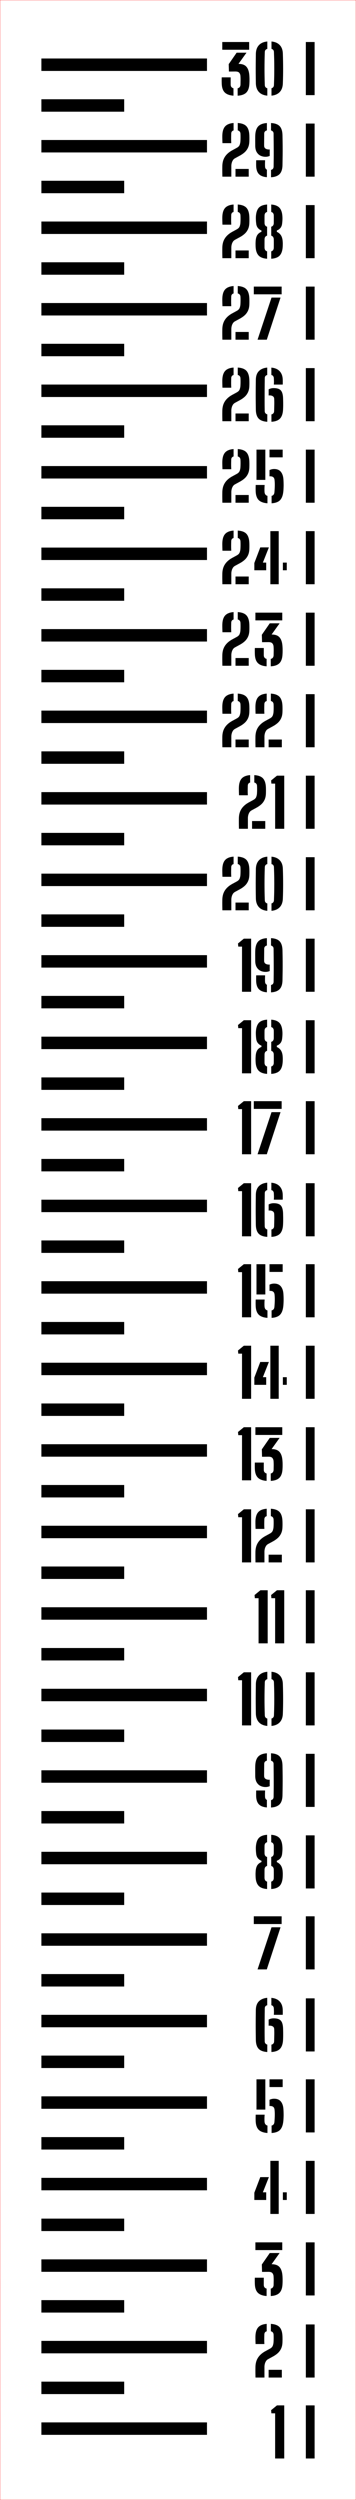 ﻿<?xml version="1.0" encoding="utf-8"?>
<svg xmlns="http://www.w3.org/2000/svg" xmlns:xlink="http://www.w3.org/1999/xlink" version="1.1" width="43mm" height="301.307mm" viewBox="0 0 43 301.307">
  <defs />
  <style>svg { background: #ffffff; }</style>
  <rect id="cutLine" fill="none" stroke="red" stroke-width="0.05" width="43" height="301.307" />
  <g id="scale" transform="translate(5, 5)">
    <rect id="mark_1" fill="Black" x="0" y="286.957" width="20" height="1.5" />
    <path fill="Black" d="M 0.484 0.957 L 0.484 6.4 L 1.584 6.4 L 1.584 0 L 0.705 0 L 0 0.576 L 0.033 0.957 L 0.484 0.957 Z M 4.193 6.4 L 4.193 0 L 5.252 0 L 5.252 6.4 L 4.193 6.4 Z" transform="translate(27.748, 284.907)" />
    <rect id="mark_1.5" fill="Black" x="0" y="282.045" width="10" height="1.5" />
    <rect id="mark_2" fill="Black" x="0" y="277.133" width="20" height="1.5" />
    <path fill="Black" d="M 0.006 6.203 Q 0.008 6.32, 0.012 6.469 L 1.092 6.469 L 1.092 5.176 Q 1.092 5.021, 1.133 4.842 Q 1.176 4.66, 1.273 4.5 Q 1.371 4.34, 1.543 4.248 L 2.146 3.92 Q 2.471 3.74, 2.717 3.514 Q 2.963 3.285, 3.107 2.973 Q 3.252 2.66, 3.268 2.232 Q 3.271 2.145, 3.273 2.053 Q 3.275 1.961, 3.275 1.867 Q 3.275 1.773, 3.273 1.674 Q 3.271 1.572, 3.268 1.477 Q 3.234 0.74, 2.916 0.395 Q 2.6 0.049, 1.867 0 L 1.867 0.889 Q 2.023 0.934, 2.105 1.035 Q 2.188 1.137, 2.195 1.293 Q 2.207 1.514, 2.205 1.764 Q 2.203 2.014, 2.188 2.232 Q 2.176 2.42, 2.098 2.635 Q 2.02 2.85, 1.738 3 L 1.207 3.289 Q 0.818 3.5, 0.555 3.773 Q 0.291 4.045, 0.152 4.391 Q 0.016 4.736, 0.004 5.176 Q 0 5.369, 0 5.512 L 0 5.766 Q 0 5.877, 0.002 5.98 Q 0.004 6.084, 0.006 6.203 Z M 0.008 2.084 Q 0.012 2.252, 0.02 2.43 L 1.084 2.43 Q 1.066 2.113, 1.068 1.846 Q 1.07 1.576, 1.08 1.266 Q 1.084 1.129, 1.15 1.033 Q 1.219 0.938, 1.363 0.893 L 1.363 0 Q 0.676 0.053, 0.354 0.398 Q 0.031 0.744, 0.004 1.477 Q 0 1.617, 0.002 1.768 Q 0.004 1.916, 0.008 2.084 Z M 1.596 5.537 L 1.596 6.469 L 3.191 6.469 L 3.191 5.537 L 1.596 5.537 Z M 6.092 6.469 L 6.092 0.068 L 7.15 0.068 L 7.15 6.469 L 6.092 6.469 Z" transform="translate(25.85, 275.083)" />
    <rect id="mark_2.5" fill="Black" x="0" y="272.22" width="10" height="1.5" />
    <rect id="mark_3" fill="Black" x="0" y="267.308" width="20" height="1.5" />
    <path fill="Black" d="M 0.076 0 L 0.076 0.932 L 3.32 0.932 L 3.32 0 L 0.076 0 Z M 2.275 5.129 Q 2.264 5.496, 1.928 5.58 L 1.932 6.469 Q 2.656 6.428, 2.99 6.078 Q 3.324 5.729, 3.352 4.984 Q 3.359 4.877, 3.361 4.773 Q 3.363 4.668, 3.363 4.564 Q 3.363 4.461, 3.361 4.354 Q 3.359 4.244, 3.352 4.137 Q 3.314 3.373, 3.012 3.006 Q 2.711 2.637, 2.062 2.637 L 2.031 2.637 L 3 1.285 L 1.811 1.285 L 0.852 2.668 L 0.879 3.561 L 1.627 3.553 Q 1.996 3.545, 2.127 3.709 Q 2.26 3.873, 2.271 4.107 Q 2.287 4.336, 2.285 4.58 Q 2.283 4.824, 2.275 5.129 Z M 0.002 4.732 Q 0.004 4.832, 0.008 4.984 Q 0.027 5.717, 0.361 6.064 Q 0.695 6.412, 1.428 6.469 L 1.428 5.576 Q 1.088 5.48, 1.088 5.125 L 1.088 4.26 L 0.008 4.26 Q 0.004 4.424, 0.002 4.529 Q 0 4.633, 0.002 4.732 Z M 6.168 6.4 L 6.168 0 L 7.227 0 L 7.227 6.4 L 6.168 6.4 Z" transform="translate(25.773, 265.258)" />
    <rect id="mark_3.5" fill="Black" x="0" y="262.396" width="10" height="1.5" />
    <rect id="mark_4" fill="Black" x="0" y="257.484" width="20" height="1.5" />
    <path fill="Black" d="M 1.936 0 L 1.936 6.4 L 2.943 6.4 L 2.943 0 L 1.936 0 Z M 0 3.84 L 0 4.717 L 1.432 4.717 L 1.432 3.793 L 1.031 3.793 L 1.756 1.961 L 0.717 1.961 L 0 3.84 Z M 3.447 3.793 L 3.447 4.717 L 3.916 4.717 L 3.916 3.793 L 3.447 3.793 Z M 6.221 6.4 L 6.221 0 L 7.279 0 L 7.279 6.4 L 6.221 6.4 Z" transform="translate(25.721, 255.434)" />
    <rect id="mark_4.5" fill="Black" x="0" y="252.572" width="10" height="1.5" />
    <rect id="mark_5" fill="Black" x="0" y="247.659" width="20" height="1.5" />
    <path fill="Black" d="M 0.107 0 L 0.107 3.648 L 1.176 3.648 L 1.176 0 L 0.107 0 Z M 1.68 0 L 1.68 0.932 L 3.268 0.932 L 3.268 0 L 1.68 0 Z M 1.68 2.469 L 1.68 3.225 Q 1.691 3.221, 1.707 3.217 Q 1.725 3.213, 1.74 3.213 Q 2.008 3.213, 2.137 3.326 Q 2.268 3.439, 2.291 3.672 Q 2.324 3.988, 2.318 4.336 Q 2.312 4.684, 2.275 5.121 Q 2.264 5.305, 2.18 5.42 Q 2.096 5.533, 1.932 5.576 L 1.932 6.469 Q 2.648 6.424, 2.967 6.076 Q 3.287 5.729, 3.355 4.98 Q 3.371 4.785, 3.379 4.561 Q 3.389 4.336, 3.383 4.102 Q 3.379 3.865, 3.363 3.625 Q 3.332 3.029, 3.057 2.684 Q 2.783 2.336, 2.236 2.336 Q 2.076 2.336, 1.936 2.373 Q 1.795 2.408, 1.68 2.469 Z M 0.004 4.566 Q 0 4.725, 0.008 4.984 Q 0.027 5.717, 0.359 6.064 Q 0.691 6.412, 1.432 6.469 L 1.432 5.576 Q 1.271 5.529, 1.184 5.416 Q 1.096 5.301, 1.08 5.121 Q 1.072 5.041, 1.07 4.881 Q 1.068 4.721, 1.074 4.549 Q 1.08 4.377, 1.092 4.26 L 0.012 4.26 Q 0.008 4.408, 0.004 4.566 Z M 6.068 6.4 L 6.068 0 L 7.127 0 L 7.127 6.4 L 6.068 6.4 Z" transform="translate(25.873, 245.609)" />
    <rect id="mark_5.5" fill="Black" x="0" y="242.747" width="10" height="1.5" />
    <rect id="mark_6" fill="Black" x="0" y="237.835" width="20" height="1.5" />
    <path fill="Black" d="M 0.006 4.217 Q 0.012 4.652, 0.016 5.049 Q 0.027 5.789, 0.348 6.137 Q 0.668 6.484, 1.4 6.533 L 1.4 5.641 Q 1.252 5.598, 1.17 5.494 Q 1.088 5.389, 1.088 5.225 Q 1.076 4.613, 1.076 3.982 Q 1.076 3.35, 1.08 2.682 Q 1.084 2.014, 1.096 1.281 Q 1.096 1.121, 1.172 1.025 Q 1.248 0.93, 1.393 0.893 L 1.393 0 Q 0.756 0.057, 0.391 0.418 Q 0.027 0.777, 0.016 1.473 Q 0.008 1.934, 0.004 2.398 Q 0 2.861, 0 3.322 Q 0 3.781, 0.006 4.217 Z M 2.205 1.803 Q 2.203 1.908, 2.191 2.049 L 3.264 2.049 Q 3.268 1.904, 3.27 1.803 Q 3.271 1.701, 3.27 1.611 Q 3.268 1.521, 3.264 1.42 Q 3.24 0.812, 2.895 0.439 Q 2.549 0.064, 1.893 0.004 L 1.893 0.893 Q 2.041 0.93, 2.111 1.031 Q 2.184 1.133, 2.191 1.281 Q 2.199 1.457, 2.203 1.578 Q 2.209 1.697, 2.205 1.803 Z M 1.564 2.625 L 1.564 3.369 Q 1.596 3.357, 1.625 3.355 Q 1.656 3.354, 1.684 3.354 Q 1.928 3.354, 2.08 3.461 Q 2.232 3.568, 2.236 3.793 Q 2.244 3.977, 2.246 4.143 Q 2.248 4.309, 2.244 4.477 Q 2.24 4.645, 2.236 4.83 Q 2.232 5.014, 2.225 5.244 Q 2.221 5.404, 2.139 5.506 Q 2.057 5.605, 1.9 5.648 L 1.9 6.533 Q 2.619 6.488, 2.943 6.137 Q 3.268 5.785, 3.305 5.049 Q 3.316 4.789, 3.318 4.605 Q 3.32 4.42, 3.318 4.23 Q 3.316 4.041, 3.309 3.766 Q 3.297 3.068, 3.051 2.771 Q 2.805 2.473, 2.168 2.473 Q 1.996 2.473, 1.842 2.514 Q 1.688 2.553, 1.564 2.625 Z M 6.057 6.465 L 6.057 0.064 L 7.115 0.064 L 7.115 6.465 L 6.057 6.465 Z" transform="translate(25.885, 235.785)" />
    <rect id="mark_6.5" fill="Black" x="0" y="232.923" width="10" height="1.5" />
    <rect id="mark_7" fill="Black" x="0" y="228.011" width="20" height="1.5" />
    <path fill="Black" d="M 0 0 L 0 0.932 L 3.361 0.932 L 3.361 0 L 0 0 Z M 2.141 1.324 L 0.453 6.4 L 1.568 6.4 L 3.229 1.324 L 2.141 1.324 Z M 6.285 6.4 L 6.285 0 L 7.344 0 L 7.344 6.4 L 6.285 6.4 Z" transform="translate(25.656, 225.961)" />
    <rect id="mark_7.5" fill="Black" x="0" y="223.099" width="10" height="1.5" />
    <rect id="mark_8" fill="Black" x="0" y="218.186" width="20" height="1.5" />
    <path fill="Black" d="M 0.002 4.822 Q 0.004 4.924, 0.008 5.053 Q 0.035 5.766, 0.352 6.125 Q 0.668 6.484, 1.396 6.537 L 1.396 5.645 Q 1.236 5.598, 1.162 5.482 Q 1.088 5.365, 1.084 5.189 L 1.084 4.703 Q 1.084 4.461, 1.088 4.213 Q 1.088 4.033, 1.162 3.918 Q 1.236 3.801, 1.396 3.752 L 1.396 2.676 Q 1.24 2.629, 1.164 2.516 Q 1.088 2.4, 1.088 2.221 Q 1.084 2.105, 1.084 1.998 L 1.084 1.574 Q 1.084 1.465, 1.088 1.346 Q 1.088 1.164, 1.164 1.053 Q 1.24 0.941, 1.396 0.893 L 1.396 0 Q 0.688 0.053, 0.383 0.404 Q 0.08 0.756, 0.039 1.484 Q 0.035 1.613, 0.039 1.77 Q 0.043 1.924, 0.057 2.084 Q 0.072 2.244, 0.092 2.385 Q 0.145 2.672, 0.314 2.861 Q 0.484 3.049, 0.715 3.129 L 0.715 3.285 Q 0.387 3.42, 0.223 3.664 Q 0.061 3.908, 0.02 4.328 Q 0.008 4.496, 0.004 4.609 Q 0 4.721, 0.002 4.822 Z M 1.896 5.645 L 1.896 6.537 Q 2.611 6.488, 2.928 6.139 Q 3.244 5.789, 3.283 5.053 Q 3.291 4.889, 3.291 4.719 Q 3.291 4.549, 3.268 4.316 Q 3.215 3.916, 3.043 3.674 Q 2.871 3.43, 2.572 3.293 L 2.572 3.129 Q 2.807 3.049, 2.977 2.861 Q 3.148 2.672, 3.199 2.381 Q 3.219 2.26, 3.232 2.1 Q 3.248 1.938, 3.252 1.773 Q 3.256 1.609, 3.248 1.484 Q 3.211 0.748, 2.896 0.4 Q 2.584 0.053, 1.896 0 L 1.896 0.893 Q 2.055 0.941, 2.129 1.055 Q 2.203 1.168, 2.203 1.346 Q 2.207 1.557, 2.205 1.779 Q 2.203 2, 2.203 2.217 Q 2.203 2.584, 1.896 2.676 L 1.896 3.752 Q 2.199 3.85, 2.203 4.213 Q 2.207 4.381, 2.207 4.541 L 2.207 4.861 Q 2.207 5.021, 2.203 5.193 Q 2.203 5.369, 2.129 5.484 Q 2.055 5.598, 1.896 5.645 Z M 6.076 6.469 L 6.076 0.068 L 7.135 0.068 L 7.135 6.469 L 6.076 6.469 Z" transform="translate(25.865, 216.136)" />
    <rect id="mark_8.5" fill="Black" x="0" y="213.274" width="10" height="1.5" />
    <rect id="mark_9" fill="Black" x="0" y="208.362" width="20" height="1.5" />
    <path fill="Black" d="M 0.002 2.293 Q 0.004 2.484, 0.004 2.717 Q 0.004 3.197, 0.178 3.498 Q 0.354 3.797, 0.637 3.934 Q 0.92 4.068, 1.248 4.068 Q 1.393 4.068, 1.521 4.039 Q 1.652 4.01, 1.752 3.961 L 1.752 3.182 Q 1.736 3.186, 1.715 3.188 Q 1.693 3.189, 1.668 3.189 Q 1.412 3.189, 1.25 3.082 Q 1.088 2.973, 1.08 2.762 Q 1.076 2.656, 1.078 2.438 Q 1.08 2.217, 1.082 1.969 Q 1.084 1.721, 1.086 1.529 Q 1.088 1.336, 1.088 1.289 Q 1.088 0.969, 1.412 0.889 L 1.412 0 Q 0.697 0.049, 0.369 0.396 Q 0.041 0.744, 0.008 1.48 Q 0.004 1.553, 0.002 1.672 Q 0 1.789, 0 1.945 Q 0 2.102, 0.002 2.293 Z M 1.912 5.648 L 1.912 6.537 Q 2.617 6.496, 2.951 6.148 Q 3.285 5.801, 3.297 5.057 Q 3.309 4.449, 3.314 3.912 Q 3.32 3.373, 3.316 2.793 Q 3.312 2.213, 3.297 1.48 Q 3.281 0.744, 2.963 0.393 Q 2.645 0.041, 1.912 0 L 1.912 0.889 Q 2.057 0.934, 2.139 1.029 Q 2.221 1.125, 2.221 1.273 Q 2.229 1.9, 2.232 2.404 Q 2.236 2.908, 2.238 3.359 Q 2.24 3.809, 2.236 4.262 Q 2.232 4.713, 2.225 5.236 Q 2.225 5.412, 2.141 5.516 Q 2.057 5.617, 1.912 5.648 Z M 0.113 4.883 L 0.113 5.057 Q 0.113 5.777, 0.42 6.125 Q 0.729 6.473, 1.412 6.529 L 1.412 5.621 Q 1.301 5.568, 1.248 5.477 Q 1.197 5.385, 1.189 5.244 Q 1.18 5.037, 1.184 4.859 Q 1.189 4.682, 1.193 4.484 L 0.121 4.484 Q 0.117 4.576, 0.115 4.682 Q 0.113 4.785, 0.113 4.883 Z M 6.117 6.465 L 6.117 0.064 L 7.176 0.064 L 7.176 6.465 L 6.117 6.465 Z" transform="translate(25.824, 206.312)" />
    <rect id="mark_9.5" fill="Black" x="0" y="203.45" width="10" height="1.5" />
    <rect id="mark_10" fill="Black" x="0" y="198.538" width="20" height="1.5" />
    <path fill="Black" d="M 0.484 1.021 L 0.484 6.465 L 1.584 6.465 L 1.584 0.064 L 0.705 0.064 L 0 0.641 L 0.033 1.021 L 0.484 1.021 Z M 2.141 3.803 Q 2.145 4.408, 2.156 5.053 Q 2.178 5.713, 2.531 6.092 Q 2.885 6.469, 3.541 6.529 L 3.541 5.641 Q 3.244 5.557, 3.236 5.244 Q 3.217 4.697, 3.209 4.215 Q 3.201 3.732, 3.201 3.271 Q 3.201 2.809, 3.209 2.32 Q 3.217 1.832, 3.236 1.277 Q 3.244 0.973, 3.541 0.889 L 3.541 0 Q 2.885 0.061, 2.531 0.438 Q 2.178 0.812, 2.156 1.473 Q 2.148 2.037, 2.143 2.617 Q 2.137 3.197, 2.141 3.803 Z M 4.045 5.637 L 4.045 6.529 Q 4.672 6.469, 5.031 6.1 Q 5.393 5.729, 5.416 5.053 Q 5.434 4.621, 5.441 4.186 Q 5.449 3.748, 5.449 3.305 Q 5.449 2.861, 5.441 2.404 Q 5.434 1.945, 5.416 1.473 Q 5.4 0.812, 5.045 0.438 Q 4.689 0.061, 4.045 0 L 4.045 0.889 Q 4.332 0.977, 4.34 1.27 Q 4.369 1.98, 4.377 2.627 Q 4.385 3.273, 4.377 3.92 Q 4.369 4.564, 4.34 5.266 Q 4.32 5.557, 4.045 5.637 Z M 8.193 6.465 L 8.193 0.064 L 9.252 0.064 L 9.252 6.465 L 8.193 6.465 Z" transform="translate(23.748, 196.488)" />
    <rect id="mark_10.5" fill="Black" x="0" y="193.625" width="10" height="1.5" />
    <rect id="mark_11" fill="Black" x="0" y="188.713" width="20" height="1.5" />
    <path fill="Black" d="M 0.484 0.957 L 0.484 6.4 L 1.584 6.4 L 1.584 0 L 0.705 0 L 0 0.576 L 0.033 0.957 L 0.484 0.957 Z M 2.484 0.957 L 2.484 6.4 L 3.584 6.4 L 3.584 0 L 2.705 0 L 2 0.576 L 2.033 0.957 L 2.484 0.957 Z M 6.193 6.4 L 6.193 0 L 7.252 0 L 7.252 6.4 L 6.193 6.4 Z" transform="translate(25.748, 186.663)" />
    <rect id="mark_11.5" fill="Black" x="0" y="183.801" width="10" height="1.5" />
    <rect id="mark_12" fill="Black" x="0" y="178.889" width="20" height="1.5" />
    <path fill="Black" d="M 0.484 1.025 L 0.484 6.469 L 1.584 6.469 L 1.584 0.068 L 0.705 0.068 L 0 0.645 L 0.033 1.025 L 0.484 1.025 Z M 2.107 6.203 Q 2.109 6.32, 2.113 6.469 L 3.193 6.469 L 3.193 5.176 Q 3.193 5.021, 3.234 4.842 Q 3.277 4.66, 3.375 4.5 Q 3.473 4.34, 3.645 4.248 L 4.248 3.92 Q 4.572 3.74, 4.818 3.514 Q 5.064 3.285, 5.209 2.973 Q 5.354 2.66, 5.369 2.232 Q 5.373 2.145, 5.375 2.053 Q 5.377 1.961, 5.377 1.867 Q 5.377 1.773, 5.375 1.674 Q 5.373 1.572, 5.369 1.477 Q 5.336 0.74, 5.018 0.395 Q 4.701 0.049, 3.969 0 L 3.969 0.889 Q 4.125 0.934, 4.207 1.035 Q 4.289 1.137, 4.297 1.293 Q 4.309 1.514, 4.307 1.764 Q 4.305 2.014, 4.289 2.232 Q 4.277 2.42, 4.199 2.635 Q 4.121 2.85, 3.84 3 L 3.309 3.289 Q 2.92 3.5, 2.656 3.773 Q 2.393 4.045, 2.254 4.391 Q 2.117 4.736, 2.105 5.176 Q 2.102 5.369, 2.102 5.512 L 2.102 5.766 Q 2.102 5.877, 2.104 5.98 Q 2.105 6.084, 2.107 6.203 Z M 2.109 2.084 Q 2.113 2.252, 2.121 2.43 L 3.186 2.43 Q 3.168 2.113, 3.17 1.846 Q 3.172 1.576, 3.182 1.266 Q 3.186 1.129, 3.252 1.033 Q 3.32 0.938, 3.465 0.893 L 3.465 0 Q 2.777 0.053, 2.455 0.398 Q 2.133 0.744, 2.105 1.477 Q 2.102 1.617, 2.104 1.768 Q 2.105 1.916, 2.109 2.084 Z M 3.697 5.537 L 3.697 6.469 L 5.293 6.469 L 5.293 5.537 L 3.697 5.537 Z M 8.193 6.469 L 8.193 0.068 L 9.252 0.068 L 9.252 6.469 L 8.193 6.469 Z" transform="translate(23.748, 176.839)" />
    <rect id="mark_12.5" fill="Black" x="0" y="173.977" width="10" height="1.5" />
    <rect id="mark_13" fill="Black" x="0" y="169.064" width="20" height="1.5" />
    <path fill="Black" d="M 0.484 0.957 L 0.484 6.4 L 1.584 6.4 L 1.584 0 L 0.705 0 L 0 0.576 L 0.033 0.957 L 0.484 0.957 Z M 2.102 0 L 2.102 0.932 L 5.346 0.932 L 5.346 0 L 2.102 0 Z M 4.301 5.129 Q 4.289 5.496, 3.953 5.58 L 3.957 6.469 Q 4.682 6.428, 5.016 6.078 Q 5.35 5.729, 5.377 4.984 Q 5.385 4.877, 5.387 4.773 Q 5.389 4.668, 5.389 4.564 Q 5.389 4.461, 5.387 4.354 Q 5.385 4.244, 5.377 4.137 Q 5.34 3.373, 5.037 3.006 Q 4.736 2.637, 4.088 2.637 L 4.057 2.637 L 5.025 1.285 L 3.836 1.285 L 2.877 2.668 L 2.904 3.561 L 3.652 3.553 Q 4.021 3.545, 4.152 3.709 Q 4.285 3.873, 4.297 4.107 Q 4.312 4.336, 4.311 4.58 Q 4.309 4.824, 4.301 5.129 Z M 2.027 4.732 Q 2.029 4.832, 2.033 4.984 Q 2.053 5.717, 2.387 6.064 Q 2.721 6.412, 3.453 6.469 L 3.453 5.576 Q 3.113 5.48, 3.113 5.125 L 3.113 4.26 L 2.033 4.26 Q 2.029 4.424, 2.027 4.529 Q 2.025 4.633, 2.027 4.732 Z M 8.193 6.4 L 8.193 0 L 9.252 0 L 9.252 6.4 L 8.193 6.4 Z" transform="translate(23.748, 167.014)" />
    <rect id="mark_13.5" fill="Black" x="0" y="164.152" width="10" height="1.5" />
    <rect id="mark_14" fill="Black" x="0" y="159.24" width="20" height="1.5" />
    <path fill="Black" d="M 0.484 0.957 L 0.484 6.4 L 1.584 6.4 L 1.584 0 L 0.705 0 L 0 0.576 L 0.033 0.957 L 0.484 0.957 Z M 3.908 0 L 3.908 6.4 L 4.916 6.4 L 4.916 0 L 3.908 0 Z M 1.973 3.84 L 1.973 4.717 L 3.404 4.717 L 3.404 3.793 L 3.004 3.793 L 3.729 1.961 L 2.689 1.961 L 1.973 3.84 Z M 5.42 3.793 L 5.42 4.717 L 5.889 4.717 L 5.889 3.793 L 5.42 3.793 Z M 8.193 6.4 L 8.193 0 L 9.252 0 L 9.252 6.4 L 8.193 6.4 Z" transform="translate(23.748, 157.19)" />
    <rect id="mark_14.5" fill="Black" x="0" y="154.328" width="10" height="1.5" />
    <rect id="mark_15" fill="Black" x="0" y="149.416" width="20" height="1.5" />
    <path fill="Black" d="M 0.484 0.957 L 0.484 6.4 L 1.584 6.4 L 1.584 0 L 0.705 0 L 0 0.576 L 0.033 0.957 L 0.484 0.957 Z M 2.232 0 L 2.232 3.648 L 3.301 3.648 L 3.301 0 L 2.232 0 Z M 3.805 0 L 3.805 0.932 L 5.393 0.932 L 5.393 0 L 3.805 0 Z M 3.805 2.469 L 3.805 3.225 Q 3.816 3.221, 3.832 3.217 Q 3.85 3.213, 3.865 3.213 Q 4.133 3.213, 4.262 3.326 Q 4.393 3.439, 4.416 3.672 Q 4.449 3.988, 4.443 4.336 Q 4.438 4.684, 4.4 5.121 Q 4.389 5.305, 4.305 5.42 Q 4.221 5.533, 4.057 5.576 L 4.057 6.469 Q 4.773 6.424, 5.092 6.076 Q 5.412 5.729, 5.48 4.98 Q 5.496 4.785, 5.504 4.561 Q 5.514 4.336, 5.508 4.102 Q 5.504 3.865, 5.488 3.625 Q 5.457 3.029, 5.182 2.684 Q 4.908 2.336, 4.361 2.336 Q 4.201 2.336, 4.061 2.373 Q 3.92 2.408, 3.805 2.469 Z M 2.129 4.566 Q 2.125 4.725, 2.133 4.984 Q 2.152 5.717, 2.484 6.064 Q 2.816 6.412, 3.557 6.469 L 3.557 5.576 Q 3.396 5.529, 3.309 5.416 Q 3.221 5.301, 3.205 5.121 Q 3.197 5.041, 3.195 4.881 Q 3.193 4.721, 3.199 4.549 Q 3.205 4.377, 3.217 4.26 L 2.137 4.26 Q 2.133 4.408, 2.129 4.566 Z M 8.193 6.4 L 8.193 0 L 9.252 0 L 9.252 6.4 L 8.193 6.4 Z" transform="translate(23.748, 147.366)" />
    <rect id="mark_15.5" fill="Black" x="0" y="144.504" width="10" height="1.5" />
    <rect id="mark_16" fill="Black" x="0" y="139.591" width="20" height="1.5" />
    <path fill="Black" d="M 0.484 1.021 L 0.484 6.465 L 1.584 6.465 L 1.584 0.064 L 0.705 0.064 L 0 0.641 L 0.033 1.021 L 0.484 1.021 Z M 2.143 4.217 Q 2.148 4.652, 2.152 5.049 Q 2.164 5.789, 2.484 6.137 Q 2.805 6.484, 3.537 6.533 L 3.537 5.641 Q 3.389 5.598, 3.307 5.494 Q 3.225 5.389, 3.225 5.225 Q 3.213 4.613, 3.213 3.982 Q 3.213 3.35, 3.217 2.682 Q 3.221 2.014, 3.232 1.281 Q 3.232 1.121, 3.309 1.025 Q 3.385 0.93, 3.529 0.893 L 3.529 0 Q 2.893 0.057, 2.527 0.418 Q 2.164 0.777, 2.152 1.473 Q 2.145 1.934, 2.141 2.398 Q 2.137 2.861, 2.137 3.322 Q 2.137 3.781, 2.143 4.217 Z M 4.342 1.803 Q 4.34 1.908, 4.328 2.049 L 5.4 2.049 Q 5.404 1.904, 5.406 1.803 Q 5.408 1.701, 5.406 1.611 Q 5.404 1.521, 5.4 1.42 Q 5.377 0.812, 5.031 0.439 Q 4.686 0.064, 4.029 0.004 L 4.029 0.893 Q 4.178 0.93, 4.248 1.031 Q 4.32 1.133, 4.328 1.281 Q 4.336 1.457, 4.34 1.578 Q 4.346 1.697, 4.342 1.803 Z M 3.701 2.625 L 3.701 3.369 Q 3.732 3.357, 3.762 3.355 Q 3.793 3.354, 3.82 3.354 Q 4.064 3.354, 4.217 3.461 Q 4.369 3.568, 4.373 3.793 Q 4.381 3.977, 4.383 4.143 Q 4.385 4.309, 4.381 4.477 Q 4.377 4.645, 4.373 4.83 Q 4.369 5.014, 4.361 5.244 Q 4.357 5.404, 4.275 5.506 Q 4.193 5.605, 4.037 5.648 L 4.037 6.533 Q 4.756 6.488, 5.08 6.137 Q 5.404 5.785, 5.441 5.049 Q 5.453 4.789, 5.455 4.605 Q 5.457 4.42, 5.455 4.23 Q 5.453 4.041, 5.445 3.766 Q 5.434 3.068, 5.188 2.771 Q 4.941 2.473, 4.305 2.473 Q 4.133 2.473, 3.979 2.514 Q 3.824 2.553, 3.701 2.625 Z M 8.193 6.465 L 8.193 0.064 L 9.252 0.064 L 9.252 6.465 L 8.193 6.465 Z" transform="translate(23.748, 137.541)" />
    <rect id="mark_16.5" fill="Black" x="0" y="134.679" width="10" height="1.5" />
    <rect id="mark_17" fill="Black" x="0" y="129.767" width="20" height="1.5" />
    <path fill="Black" d="M 0.484 0.957 L 0.484 6.4 L 1.584 6.4 L 1.584 0 L 0.705 0 L 0 0.576 L 0.033 0.957 L 0.484 0.957 Z M 1.908 0 L 1.908 0.932 L 5.27 0.932 L 5.27 0 L 1.908 0 Z M 4.049 1.324 L 2.361 6.4 L 3.477 6.4 L 5.137 1.324 L 4.049 1.324 Z M 8.193 6.4 L 8.193 0 L 9.252 0 L 9.252 6.4 L 8.193 6.4 Z" transform="translate(23.748, 127.717)" />
    <rect id="mark_17.5" fill="Black" x="0" y="124.855" width="10" height="1.5" />
    <rect id="mark_18" fill="Black" x="0" y="119.943" width="20" height="1.5" />
    <path fill="Black" d="M 0.484 1.025 L 0.484 6.469 L 1.584 6.469 L 1.584 0.068 L 0.705 0.068 L 0 0.645 L 0.033 1.025 L 0.484 1.025 Z M 2.119 4.822 Q 2.121 4.924, 2.125 5.053 Q 2.152 5.766, 2.469 6.125 Q 2.785 6.484, 3.514 6.537 L 3.514 5.645 Q 3.354 5.598, 3.279 5.482 Q 3.205 5.365, 3.201 5.189 L 3.201 4.703 Q 3.201 4.461, 3.205 4.213 Q 3.205 4.033, 3.279 3.918 Q 3.354 3.801, 3.514 3.752 L 3.514 2.676 Q 3.357 2.629, 3.281 2.516 Q 3.205 2.4, 3.205 2.221 Q 3.201 2.105, 3.201 1.998 L 3.201 1.574 Q 3.201 1.465, 3.205 1.346 Q 3.205 1.164, 3.281 1.053 Q 3.357 0.941, 3.514 0.893 L 3.514 0 Q 2.805 0.053, 2.5 0.404 Q 2.197 0.756, 2.156 1.484 Q 2.152 1.613, 2.156 1.77 Q 2.16 1.924, 2.174 2.084 Q 2.189 2.244, 2.209 2.385 Q 2.262 2.672, 2.432 2.861 Q 2.602 3.049, 2.832 3.129 L 2.832 3.285 Q 2.504 3.42, 2.34 3.664 Q 2.178 3.908, 2.137 4.328 Q 2.125 4.496, 2.121 4.609 Q 2.117 4.721, 2.119 4.822 Z M 4.014 5.645 L 4.014 6.537 Q 4.729 6.488, 5.045 6.139 Q 5.361 5.789, 5.4 5.053 Q 5.408 4.889, 5.408 4.719 Q 5.408 4.549, 5.385 4.316 Q 5.332 3.916, 5.16 3.674 Q 4.988 3.43, 4.689 3.293 L 4.689 3.129 Q 4.924 3.049, 5.094 2.861 Q 5.266 2.672, 5.316 2.381 Q 5.336 2.26, 5.35 2.1 Q 5.365 1.938, 5.369 1.773 Q 5.373 1.609, 5.365 1.484 Q 5.328 0.748, 5.014 0.4 Q 4.701 0.053, 4.014 0 L 4.014 0.893 Q 4.172 0.941, 4.246 1.055 Q 4.32 1.168, 4.32 1.346 Q 4.324 1.557, 4.322 1.779 Q 4.32 2, 4.32 2.217 Q 4.32 2.584, 4.014 2.676 L 4.014 3.752 Q 4.316 3.85, 4.32 4.213 Q 4.324 4.381, 4.324 4.541 L 4.324 4.861 Q 4.324 5.021, 4.32 5.193 Q 4.32 5.369, 4.246 5.484 Q 4.172 5.598, 4.014 5.645 Z M 8.193 6.469 L 8.193 0.068 L 9.252 0.068 L 9.252 6.469 L 8.193 6.469 Z" transform="translate(23.748, 117.893)" />
    <rect id="mark_18.5" fill="Black" x="0" y="115.03" width="10" height="1.5" />
    <rect id="mark_19" fill="Black" x="0" y="110.118" width="20" height="1.5" />
    <path fill="Black" d="M 0.484 1.021 L 0.484 6.465 L 1.584 6.465 L 1.584 0.064 L 0.705 0.064 L 0 0.641 L 0.033 1.021 L 0.484 1.021 Z M 2.078 2.293 Q 2.08 2.484, 2.08 2.717 Q 2.08 3.197, 2.254 3.498 Q 2.43 3.797, 2.713 3.934 Q 2.996 4.068, 3.324 4.068 Q 3.469 4.068, 3.598 4.039 Q 3.729 4.01, 3.828 3.961 L 3.828 3.182 Q 3.812 3.186, 3.791 3.188 Q 3.77 3.189, 3.744 3.189 Q 3.488 3.189, 3.326 3.082 Q 3.164 2.973, 3.156 2.762 Q 3.152 2.656, 3.154 2.438 Q 3.156 2.217, 3.158 1.969 Q 3.16 1.721, 3.162 1.529 Q 3.164 1.336, 3.164 1.289 Q 3.164 0.969, 3.488 0.889 L 3.488 0 Q 2.773 0.049, 2.445 0.396 Q 2.117 0.744, 2.084 1.48 Q 2.08 1.553, 2.078 1.672 Q 2.076 1.789, 2.076 1.945 Q 2.076 2.102, 2.078 2.293 Z M 3.988 5.648 L 3.988 6.537 Q 4.693 6.496, 5.027 6.148 Q 5.361 5.801, 5.373 5.057 Q 5.385 4.449, 5.391 3.912 Q 5.396 3.373, 5.393 2.793 Q 5.389 2.213, 5.373 1.48 Q 5.357 0.744, 5.039 0.393 Q 4.721 0.041, 3.988 0 L 3.988 0.889 Q 4.133 0.934, 4.215 1.029 Q 4.297 1.125, 4.297 1.273 Q 4.305 1.9, 4.309 2.404 Q 4.312 2.908, 4.314 3.359 Q 4.316 3.809, 4.312 4.262 Q 4.309 4.713, 4.301 5.236 Q 4.301 5.412, 4.217 5.516 Q 4.133 5.617, 3.988 5.648 Z M 2.189 4.883 L 2.189 5.057 Q 2.189 5.777, 2.496 6.125 Q 2.805 6.473, 3.488 6.529 L 3.488 5.621 Q 3.377 5.568, 3.324 5.477 Q 3.273 5.385, 3.266 5.244 Q 3.256 5.037, 3.26 4.859 Q 3.266 4.682, 3.27 4.484 L 2.197 4.484 Q 2.193 4.576, 2.191 4.682 Q 2.189 4.785, 2.189 4.883 Z M 8.193 6.465 L 8.193 0.064 L 9.252 0.064 L 9.252 6.465 L 8.193 6.465 Z" transform="translate(23.748, 108.068)" />
    <rect id="mark_19.5" fill="Black" x="0" y="105.206" width="10" height="1.5" />
    <rect id="mark_20" fill="Black" x="0" y="100.294" width="20" height="1.5" />
    <path fill="Black" d="M 0.006 6.203 Q 0.008 6.32, 0.012 6.469 L 1.092 6.469 L 1.092 5.176 Q 1.092 5.021, 1.133 4.842 Q 1.176 4.66, 1.273 4.5 Q 1.371 4.34, 1.543 4.248 L 2.146 3.92 Q 2.471 3.74, 2.717 3.514 Q 2.963 3.285, 3.107 2.973 Q 3.252 2.66, 3.268 2.232 Q 3.271 2.145, 3.273 2.053 Q 3.275 1.961, 3.275 1.867 Q 3.275 1.773, 3.273 1.674 Q 3.271 1.572, 3.268 1.477 Q 3.234 0.74, 2.916 0.395 Q 2.6 0.049, 1.867 0 L 1.867 0.889 Q 2.023 0.934, 2.105 1.035 Q 2.188 1.137, 2.195 1.293 Q 2.207 1.514, 2.205 1.764 Q 2.203 2.014, 2.188 2.232 Q 2.176 2.42, 2.098 2.635 Q 2.02 2.85, 1.738 3 L 1.207 3.289 Q 0.818 3.5, 0.555 3.773 Q 0.291 4.045, 0.152 4.391 Q 0.016 4.736, 0.004 5.176 Q 0 5.369, 0 5.512 L 0 5.766 Q 0 5.877, 0.002 5.98 Q 0.004 6.084, 0.006 6.203 Z M 0.008 2.084 Q 0.012 2.252, 0.02 2.43 L 1.084 2.43 Q 1.066 2.113, 1.068 1.846 Q 1.07 1.576, 1.08 1.266 Q 1.084 1.129, 1.15 1.033 Q 1.219 0.938, 1.363 0.893 L 1.363 0 Q 0.676 0.053, 0.354 0.398 Q 0.031 0.744, 0.004 1.477 Q 0 1.617, 0.002 1.768 Q 0.004 1.916, 0.008 2.084 Z M 1.596 5.537 L 1.596 6.469 L 3.191 6.469 L 3.191 5.537 L 1.596 5.537 Z M 4.039 3.807 Q 4.043 4.412, 4.055 5.057 Q 4.076 5.717, 4.43 6.096 Q 4.783 6.473, 5.439 6.533 L 5.439 5.645 Q 5.143 5.561, 5.135 5.248 Q 5.115 4.701, 5.107 4.219 Q 5.1 3.736, 5.1 3.275 Q 5.1 2.812, 5.107 2.324 Q 5.115 1.836, 5.135 1.281 Q 5.143 0.977, 5.439 0.893 L 5.439 0.004 Q 4.783 0.064, 4.43 0.441 Q 4.076 0.816, 4.055 1.477 Q 4.047 2.041, 4.041 2.621 Q 4.035 3.201, 4.039 3.807 Z M 5.943 5.641 L 5.943 6.533 Q 6.57 6.473, 6.93 6.104 Q 7.291 5.732, 7.314 5.057 Q 7.332 4.625, 7.34 4.189 Q 7.348 3.752, 7.348 3.309 Q 7.348 2.865, 7.34 2.408 Q 7.332 1.949, 7.314 1.477 Q 7.299 0.816, 6.943 0.441 Q 6.588 0.064, 5.943 0.004 L 5.943 0.893 Q 6.23 0.98, 6.238 1.273 Q 6.268 1.984, 6.275 2.631 Q 6.283 3.277, 6.275 3.924 Q 6.268 4.568, 6.238 5.27 Q 6.219 5.561, 5.943 5.641 Z M 10.092 6.469 L 10.092 0.068 L 11.15 0.068 L 11.15 6.469 L 10.092 6.469 Z" transform="translate(21.85, 98.244)" />
    <rect id="mark_20.5" fill="Black" x="0" y="95.382" width="10" height="1.5" />
    <rect id="mark_21" fill="Black" x="0" y="90.469" width="20" height="1.5" />
    <path fill="Black" d="M 0.006 6.203 Q 0.008 6.32, 0.012 6.469 L 1.092 6.469 L 1.092 5.176 Q 1.092 5.021, 1.133 4.842 Q 1.176 4.66, 1.273 4.5 Q 1.371 4.34, 1.543 4.248 L 2.146 3.92 Q 2.471 3.74, 2.717 3.514 Q 2.963 3.285, 3.107 2.973 Q 3.252 2.66, 3.268 2.232 Q 3.271 2.145, 3.273 2.053 Q 3.275 1.961, 3.275 1.867 Q 3.275 1.773, 3.273 1.674 Q 3.271 1.572, 3.268 1.477 Q 3.234 0.74, 2.916 0.395 Q 2.6 0.049, 1.867 0 L 1.867 0.889 Q 2.023 0.934, 2.105 1.035 Q 2.188 1.137, 2.195 1.293 Q 2.207 1.514, 2.205 1.764 Q 2.203 2.014, 2.188 2.232 Q 2.176 2.42, 2.098 2.635 Q 2.02 2.85, 1.738 3 L 1.207 3.289 Q 0.818 3.5, 0.555 3.773 Q 0.291 4.045, 0.152 4.391 Q 0.016 4.736, 0.004 5.176 Q 0 5.369, 0 5.512 L 0 5.766 Q 0 5.877, 0.002 5.98 Q 0.004 6.084, 0.006 6.203 Z M 0.008 2.084 Q 0.012 2.252, 0.02 2.43 L 1.084 2.43 Q 1.066 2.113, 1.068 1.846 Q 1.07 1.576, 1.08 1.266 Q 1.084 1.129, 1.15 1.033 Q 1.219 0.938, 1.363 0.893 L 1.363 0 Q 0.676 0.053, 0.354 0.398 Q 0.031 0.744, 0.004 1.477 Q 0 1.617, 0.002 1.768 Q 0.004 1.916, 0.008 2.084 Z M 1.596 5.537 L 1.596 6.469 L 3.191 6.469 L 3.191 5.537 L 1.596 5.537 Z M 4.383 1.025 L 4.383 6.469 L 5.482 6.469 L 5.482 0.068 L 4.604 0.068 L 3.898 0.645 L 3.932 1.025 L 4.383 1.025 Z M 8.092 6.469 L 8.092 0.068 L 9.15 0.068 L 9.15 6.469 L 8.092 6.469 Z" transform="translate(23.85, 88.419)" />
    <rect id="mark_21.5" fill="Black" x="0" y="85.557" width="10" height="1.5" />
    <rect id="mark_22" fill="Black" x="0" y="80.645" width="20" height="1.5" />
    <path fill="Black" d="M 0.006 6.203 Q 0.008 6.32, 0.012 6.469 L 1.092 6.469 L 1.092 5.176 Q 1.092 5.021, 1.133 4.842 Q 1.176 4.66, 1.273 4.5 Q 1.371 4.34, 1.543 4.248 L 2.146 3.92 Q 2.471 3.74, 2.717 3.514 Q 2.963 3.285, 3.107 2.973 Q 3.252 2.66, 3.268 2.232 Q 3.271 2.145, 3.273 2.053 Q 3.275 1.961, 3.275 1.867 Q 3.275 1.773, 3.273 1.674 Q 3.271 1.572, 3.268 1.477 Q 3.234 0.74, 2.916 0.395 Q 2.6 0.049, 1.867 0 L 1.867 0.889 Q 2.023 0.934, 2.105 1.035 Q 2.188 1.137, 2.195 1.293 Q 2.207 1.514, 2.205 1.764 Q 2.203 2.014, 2.188 2.232 Q 2.176 2.42, 2.098 2.635 Q 2.02 2.85, 1.738 3 L 1.207 3.289 Q 0.818 3.5, 0.555 3.773 Q 0.291 4.045, 0.152 4.391 Q 0.016 4.736, 0.004 5.176 Q 0 5.369, 0 5.512 L 0 5.766 Q 0 5.877, 0.002 5.98 Q 0.004 6.084, 0.006 6.203 Z M 0.008 2.084 Q 0.012 2.252, 0.02 2.43 L 1.084 2.43 Q 1.066 2.113, 1.068 1.846 Q 1.07 1.576, 1.08 1.266 Q 1.084 1.129, 1.15 1.033 Q 1.219 0.938, 1.363 0.893 L 1.363 0 Q 0.676 0.053, 0.354 0.398 Q 0.031 0.744, 0.004 1.477 Q 0 1.617, 0.002 1.768 Q 0.004 1.916, 0.008 2.084 Z M 1.596 5.537 L 1.596 6.469 L 3.191 6.469 L 3.191 5.537 L 1.596 5.537 Z M 4.006 6.203 Q 4.008 6.32, 4.012 6.469 L 5.092 6.469 L 5.092 5.176 Q 5.092 5.021, 5.133 4.842 Q 5.176 4.66, 5.273 4.5 Q 5.371 4.34, 5.543 4.248 L 6.146 3.92 Q 6.471 3.74, 6.717 3.514 Q 6.963 3.285, 7.107 2.973 Q 7.252 2.66, 7.268 2.232 Q 7.271 2.145, 7.273 2.053 Q 7.275 1.961, 7.275 1.867 Q 7.275 1.773, 7.273 1.674 Q 7.271 1.572, 7.268 1.477 Q 7.234 0.74, 6.916 0.395 Q 6.6 0.049, 5.867 0 L 5.867 0.889 Q 6.023 0.934, 6.105 1.035 Q 6.188 1.137, 6.195 1.293 Q 6.207 1.514, 6.205 1.764 Q 6.203 2.014, 6.188 2.232 Q 6.176 2.42, 6.098 2.635 Q 6.02 2.85, 5.738 3 L 5.207 3.289 Q 4.818 3.5, 4.555 3.773 Q 4.291 4.045, 4.152 4.391 Q 4.016 4.736, 4.004 5.176 Q 4 5.369, 4 5.512 L 4 5.766 Q 4 5.877, 4.002 5.98 Q 4.004 6.084, 4.006 6.203 Z M 4.008 2.084 Q 4.012 2.252, 4.02 2.43 L 5.084 2.43 Q 5.066 2.113, 5.068 1.846 Q 5.07 1.576, 5.08 1.266 Q 5.084 1.129, 5.15 1.033 Q 5.219 0.938, 5.363 0.893 L 5.363 0 Q 4.676 0.053, 4.354 0.398 Q 4.031 0.744, 4.004 1.477 Q 4 1.617, 4.002 1.768 Q 4.004 1.916, 4.008 2.084 Z M 5.596 5.537 L 5.596 6.469 L 7.191 6.469 L 7.191 5.537 L 5.596 5.537 Z M 10.092 6.469 L 10.092 0.068 L 11.15 0.068 L 11.15 6.469 L 10.092 6.469 Z" transform="translate(21.85, 78.595)" />
    <rect id="mark_22.5" fill="Black" x="0" y="75.733" width="10" height="1.5" />
    <rect id="mark_23" fill="Black" x="0" y="70.821" width="20" height="1.5" />
    <path fill="Black" d="M 0.006 6.203 Q 0.008 6.32, 0.012 6.469 L 1.092 6.469 L 1.092 5.176 Q 1.092 5.021, 1.133 4.842 Q 1.176 4.66, 1.273 4.5 Q 1.371 4.34, 1.543 4.248 L 2.146 3.92 Q 2.471 3.74, 2.717 3.514 Q 2.963 3.285, 3.107 2.973 Q 3.252 2.66, 3.268 2.232 Q 3.271 2.145, 3.273 2.053 Q 3.275 1.961, 3.275 1.867 Q 3.275 1.773, 3.273 1.674 Q 3.271 1.572, 3.268 1.477 Q 3.234 0.74, 2.916 0.395 Q 2.6 0.049, 1.867 0 L 1.867 0.889 Q 2.023 0.934, 2.105 1.035 Q 2.188 1.137, 2.195 1.293 Q 2.207 1.514, 2.205 1.764 Q 2.203 2.014, 2.188 2.232 Q 2.176 2.42, 2.098 2.635 Q 2.02 2.85, 1.738 3 L 1.207 3.289 Q 0.818 3.5, 0.555 3.773 Q 0.291 4.045, 0.152 4.391 Q 0.016 4.736, 0.004 5.176 Q 0 5.369, 0 5.512 L 0 5.766 Q 0 5.877, 0.002 5.98 Q 0.004 6.084, 0.006 6.203 Z M 0.008 2.084 Q 0.012 2.252, 0.02 2.43 L 1.084 2.43 Q 1.066 2.113, 1.068 1.846 Q 1.07 1.576, 1.08 1.266 Q 1.084 1.129, 1.15 1.033 Q 1.219 0.938, 1.363 0.893 L 1.363 0 Q 0.676 0.053, 0.354 0.398 Q 0.031 0.744, 0.004 1.477 Q 0 1.617, 0.002 1.768 Q 0.004 1.916, 0.008 2.084 Z M 1.596 5.537 L 1.596 6.469 L 3.191 6.469 L 3.191 5.537 L 1.596 5.537 Z M 4 0.068 L 4 1 L 7.244 1 L 7.244 0.068 L 4 0.068 Z M 6.199 5.197 Q 6.188 5.564, 5.852 5.648 L 5.855 6.537 Q 6.58 6.496, 6.914 6.146 Q 7.248 5.797, 7.275 5.053 Q 7.283 4.945, 7.285 4.842 Q 7.287 4.736, 7.287 4.633 Q 7.287 4.529, 7.285 4.422 Q 7.283 4.312, 7.275 4.205 Q 7.238 3.441, 6.936 3.074 Q 6.635 2.705, 5.986 2.705 L 5.955 2.705 L 6.924 1.354 L 5.734 1.354 L 4.775 2.736 L 4.803 3.629 L 5.551 3.621 Q 5.92 3.613, 6.051 3.777 Q 6.184 3.941, 6.195 4.176 Q 6.211 4.404, 6.209 4.648 Q 6.207 4.893, 6.199 5.197 Z M 3.926 4.801 Q 3.928 4.9, 3.932 5.053 Q 3.951 5.785, 4.285 6.133 Q 4.619 6.48, 5.352 6.537 L 5.352 5.645 Q 5.012 5.549, 5.012 5.193 L 5.012 4.328 L 3.932 4.328 Q 3.928 4.492, 3.926 4.598 Q 3.924 4.701, 3.926 4.801 Z M 10.092 6.469 L 10.092 0.068 L 11.15 0.068 L 11.15 6.469 L 10.092 6.469 Z" transform="translate(21.85, 68.771)" />
    <rect id="mark_23.5" fill="Black" x="0" y="65.908" width="10" height="1.5" />
    <rect id="mark_24" fill="Black" x="0" y="60.996" width="20" height="1.5" />
    <path fill="Black" d="M 0.006 6.203 Q 0.008 6.32, 0.012 6.469 L 1.092 6.469 L 1.092 5.176 Q 1.092 5.021, 1.133 4.842 Q 1.176 4.66, 1.273 4.5 Q 1.371 4.34, 1.543 4.248 L 2.146 3.92 Q 2.471 3.74, 2.717 3.514 Q 2.963 3.285, 3.107 2.973 Q 3.252 2.66, 3.268 2.232 Q 3.271 2.145, 3.273 2.053 Q 3.275 1.961, 3.275 1.867 Q 3.275 1.773, 3.273 1.674 Q 3.271 1.572, 3.268 1.477 Q 3.234 0.74, 2.916 0.395 Q 2.6 0.049, 1.867 0 L 1.867 0.889 Q 2.023 0.934, 2.105 1.035 Q 2.188 1.137, 2.195 1.293 Q 2.207 1.514, 2.205 1.764 Q 2.203 2.014, 2.188 2.232 Q 2.176 2.42, 2.098 2.635 Q 2.02 2.85, 1.738 3 L 1.207 3.289 Q 0.818 3.5, 0.555 3.773 Q 0.291 4.045, 0.152 4.391 Q 0.016 4.736, 0.004 5.176 Q 0 5.369, 0 5.512 L 0 5.766 Q 0 5.877, 0.002 5.98 Q 0.004 6.084, 0.006 6.203 Z M 0.008 2.084 Q 0.012 2.252, 0.02 2.43 L 1.084 2.43 Q 1.066 2.113, 1.068 1.846 Q 1.07 1.576, 1.08 1.266 Q 1.084 1.129, 1.15 1.033 Q 1.219 0.938, 1.363 0.893 L 1.363 0 Q 0.676 0.053, 0.354 0.398 Q 0.031 0.744, 0.004 1.477 Q 0 1.617, 0.002 1.768 Q 0.004 1.916, 0.008 2.084 Z M 1.596 5.537 L 1.596 6.469 L 3.191 6.469 L 3.191 5.537 L 1.596 5.537 Z M 5.807 0.068 L 5.807 6.469 L 6.814 6.469 L 6.814 0.068 L 5.807 0.068 Z M 3.871 3.908 L 3.871 4.785 L 5.303 4.785 L 5.303 3.861 L 4.902 3.861 L 5.627 2.029 L 4.588 2.029 L 3.871 3.908 Z M 7.318 3.861 L 7.318 4.785 L 7.787 4.785 L 7.787 3.861 L 7.318 3.861 Z M 10.092 6.469 L 10.092 0.068 L 11.15 0.068 L 11.15 6.469 L 10.092 6.469 Z" transform="translate(21.85, 58.946)" />
    <rect id="mark_24.5" fill="Black" x="0" y="56.084" width="10" height="1.5" />
    <rect id="mark_25" fill="Black" x="0" y="51.172" width="20" height="1.5" />
    <path fill="Black" d="M 0.006 6.203 Q 0.008 6.32, 0.012 6.469 L 1.092 6.469 L 1.092 5.176 Q 1.092 5.021, 1.133 4.842 Q 1.176 4.66, 1.273 4.5 Q 1.371 4.34, 1.543 4.248 L 2.146 3.92 Q 2.471 3.74, 2.717 3.514 Q 2.963 3.285, 3.107 2.973 Q 3.252 2.66, 3.268 2.232 Q 3.271 2.145, 3.273 2.053 Q 3.275 1.961, 3.275 1.867 Q 3.275 1.773, 3.273 1.674 Q 3.271 1.572, 3.268 1.477 Q 3.234 0.74, 2.916 0.395 Q 2.6 0.049, 1.867 0 L 1.867 0.889 Q 2.023 0.934, 2.105 1.035 Q 2.188 1.137, 2.195 1.293 Q 2.207 1.514, 2.205 1.764 Q 2.203 2.014, 2.188 2.232 Q 2.176 2.42, 2.098 2.635 Q 2.02 2.85, 1.738 3 L 1.207 3.289 Q 0.818 3.5, 0.555 3.773 Q 0.291 4.045, 0.152 4.391 Q 0.016 4.736, 0.004 5.176 Q 0 5.369, 0 5.512 L 0 5.766 Q 0 5.877, 0.002 5.98 Q 0.004 6.084, 0.006 6.203 Z M 0.008 2.084 Q 0.012 2.252, 0.02 2.43 L 1.084 2.43 Q 1.066 2.113, 1.068 1.846 Q 1.07 1.576, 1.08 1.266 Q 1.084 1.129, 1.15 1.033 Q 1.219 0.938, 1.363 0.893 L 1.363 0 Q 0.676 0.053, 0.354 0.398 Q 0.031 0.744, 0.004 1.477 Q 0 1.617, 0.002 1.768 Q 0.004 1.916, 0.008 2.084 Z M 1.596 5.537 L 1.596 6.469 L 3.191 6.469 L 3.191 5.537 L 1.596 5.537 Z M 4.131 0.068 L 4.131 3.717 L 5.199 3.717 L 5.199 0.068 L 4.131 0.068 Z M 5.703 0.068 L 5.703 1 L 7.291 1 L 7.291 0.068 L 5.703 0.068 Z M 5.703 2.537 L 5.703 3.293 Q 5.715 3.289, 5.73 3.285 Q 5.748 3.281, 5.764 3.281 Q 6.031 3.281, 6.16 3.395 Q 6.291 3.508, 6.314 3.74 Q 6.348 4.057, 6.342 4.404 Q 6.336 4.752, 6.299 5.189 Q 6.287 5.373, 6.203 5.488 Q 6.119 5.602, 5.955 5.645 L 5.955 6.537 Q 6.672 6.492, 6.99 6.145 Q 7.311 5.797, 7.379 5.049 Q 7.395 4.854, 7.402 4.629 Q 7.412 4.404, 7.406 4.17 Q 7.402 3.934, 7.387 3.693 Q 7.355 3.098, 7.08 2.752 Q 6.807 2.404, 6.26 2.404 Q 6.1 2.404, 5.959 2.441 Q 5.818 2.477, 5.703 2.537 Z M 4.027 4.635 Q 4.023 4.793, 4.031 5.053 Q 4.051 5.785, 4.383 6.133 Q 4.715 6.48, 5.455 6.537 L 5.455 5.645 Q 5.295 5.598, 5.207 5.484 Q 5.119 5.369, 5.104 5.189 Q 5.096 5.109, 5.094 4.949 Q 5.092 4.789, 5.098 4.617 Q 5.104 4.445, 5.115 4.328 L 4.035 4.328 Q 4.031 4.477, 4.027 4.635 Z M 10.092 6.469 L 10.092 0.068 L 11.15 0.068 L 11.15 6.469 L 10.092 6.469 Z" transform="translate(21.85, 49.122)" />
    <rect id="mark_25.5" fill="Black" x="0" y="46.26" width="10" height="1.5" />
    <rect id="mark_26" fill="Black" x="0" y="41.348" width="20" height="1.5" />
    <path fill="Black" d="M 0.006 6.203 Q 0.008 6.32, 0.012 6.469 L 1.092 6.469 L 1.092 5.176 Q 1.092 5.021, 1.133 4.842 Q 1.176 4.66, 1.273 4.5 Q 1.371 4.34, 1.543 4.248 L 2.146 3.92 Q 2.471 3.74, 2.717 3.514 Q 2.963 3.285, 3.107 2.973 Q 3.252 2.66, 3.268 2.232 Q 3.271 2.145, 3.273 2.053 Q 3.275 1.961, 3.275 1.867 Q 3.275 1.773, 3.273 1.674 Q 3.271 1.572, 3.268 1.477 Q 3.234 0.74, 2.916 0.395 Q 2.6 0.049, 1.867 0 L 1.867 0.889 Q 2.023 0.934, 2.105 1.035 Q 2.188 1.137, 2.195 1.293 Q 2.207 1.514, 2.205 1.764 Q 2.203 2.014, 2.188 2.232 Q 2.176 2.42, 2.098 2.635 Q 2.02 2.85, 1.738 3 L 1.207 3.289 Q 0.818 3.5, 0.555 3.773 Q 0.291 4.045, 0.152 4.391 Q 0.016 4.736, 0.004 5.176 Q 0 5.369, 0 5.512 L 0 5.766 Q 0 5.877, 0.002 5.98 Q 0.004 6.084, 0.006 6.203 Z M 0.008 2.084 Q 0.012 2.252, 0.02 2.43 L 1.084 2.43 Q 1.066 2.113, 1.068 1.846 Q 1.07 1.576, 1.08 1.266 Q 1.084 1.129, 1.15 1.033 Q 1.219 0.938, 1.363 0.893 L 1.363 0 Q 0.676 0.053, 0.354 0.398 Q 0.031 0.744, 0.004 1.477 Q 0 1.617, 0.002 1.768 Q 0.004 1.916, 0.008 2.084 Z M 1.596 5.537 L 1.596 6.469 L 3.191 6.469 L 3.191 5.537 L 1.596 5.537 Z M 4.041 4.221 Q 4.047 4.656, 4.051 5.053 Q 4.062 5.793, 4.383 6.141 Q 4.703 6.488, 5.436 6.537 L 5.436 5.645 Q 5.287 5.602, 5.205 5.498 Q 5.123 5.393, 5.123 5.229 Q 5.111 4.617, 5.111 3.986 Q 5.111 3.354, 5.115 2.686 Q 5.119 2.018, 5.131 1.285 Q 5.131 1.125, 5.207 1.029 Q 5.283 0.934, 5.428 0.896 L 5.428 0.004 Q 4.791 0.061, 4.426 0.422 Q 4.062 0.781, 4.051 1.477 Q 4.043 1.938, 4.039 2.402 Q 4.035 2.865, 4.035 3.326 Q 4.035 3.785, 4.041 4.221 Z M 6.24 1.807 Q 6.238 1.912, 6.227 2.053 L 7.299 2.053 Q 7.303 1.908, 7.305 1.807 Q 7.307 1.705, 7.305 1.615 Q 7.303 1.525, 7.299 1.424 Q 7.275 0.816, 6.93 0.443 Q 6.584 0.068, 5.928 0.008 L 5.928 0.896 Q 6.076 0.934, 6.146 1.035 Q 6.219 1.137, 6.227 1.285 Q 6.234 1.461, 6.238 1.582 Q 6.244 1.701, 6.24 1.807 Z M 5.6 2.629 L 5.6 3.373 Q 5.631 3.361, 5.66 3.359 Q 5.691 3.357, 5.719 3.357 Q 5.963 3.357, 6.115 3.465 Q 6.268 3.572, 6.271 3.797 Q 6.279 3.98, 6.281 4.146 Q 6.283 4.312, 6.279 4.48 Q 6.275 4.648, 6.271 4.834 Q 6.268 5.018, 6.26 5.248 Q 6.256 5.408, 6.174 5.51 Q 6.092 5.609, 5.936 5.652 L 5.936 6.537 Q 6.654 6.492, 6.979 6.141 Q 7.303 5.789, 7.34 5.053 Q 7.352 4.793, 7.354 4.609 Q 7.355 4.424, 7.354 4.234 Q 7.352 4.045, 7.344 3.77 Q 7.332 3.072, 7.086 2.775 Q 6.84 2.477, 6.203 2.477 Q 6.031 2.477, 5.877 2.518 Q 5.723 2.557, 5.6 2.629 Z M 10.092 6.469 L 10.092 0.068 L 11.15 0.068 L 11.15 6.469 L 10.092 6.469 Z" transform="translate(21.85, 39.298)" />
    <rect id="mark_26.5" fill="Black" x="0" y="36.435" width="10" height="1.5" />
    <rect id="mark_27" fill="Black" x="0" y="31.523" width="20" height="1.5" />
    <path fill="Black" d="M 0.006 6.203 Q 0.008 6.32, 0.012 6.469 L 1.092 6.469 L 1.092 5.176 Q 1.092 5.021, 1.133 4.842 Q 1.176 4.66, 1.273 4.5 Q 1.371 4.34, 1.543 4.248 L 2.146 3.92 Q 2.471 3.74, 2.717 3.514 Q 2.963 3.285, 3.107 2.973 Q 3.252 2.66, 3.268 2.232 Q 3.271 2.145, 3.273 2.053 Q 3.275 1.961, 3.275 1.867 Q 3.275 1.773, 3.273 1.674 Q 3.271 1.572, 3.268 1.477 Q 3.234 0.74, 2.916 0.395 Q 2.6 0.049, 1.867 0 L 1.867 0.889 Q 2.023 0.934, 2.105 1.035 Q 2.188 1.137, 2.195 1.293 Q 2.207 1.514, 2.205 1.764 Q 2.203 2.014, 2.188 2.232 Q 2.176 2.42, 2.098 2.635 Q 2.02 2.85, 1.738 3 L 1.207 3.289 Q 0.818 3.5, 0.555 3.773 Q 0.291 4.045, 0.152 4.391 Q 0.016 4.736, 0.004 5.176 Q 0 5.369, 0 5.512 L 0 5.766 Q 0 5.877, 0.002 5.98 Q 0.004 6.084, 0.006 6.203 Z M 0.008 2.084 Q 0.012 2.252, 0.02 2.43 L 1.084 2.43 Q 1.066 2.113, 1.068 1.846 Q 1.07 1.576, 1.08 1.266 Q 1.084 1.129, 1.15 1.033 Q 1.219 0.938, 1.363 0.893 L 1.363 0 Q 0.676 0.053, 0.354 0.398 Q 0.031 0.744, 0.004 1.477 Q 0 1.617, 0.002 1.768 Q 0.004 1.916, 0.008 2.084 Z M 1.596 5.537 L 1.596 6.469 L 3.191 6.469 L 3.191 5.537 L 1.596 5.537 Z M 3.807 0.068 L 3.807 1 L 7.168 1 L 7.168 0.068 L 3.807 0.068 Z M 5.947 1.393 L 4.26 6.469 L 5.375 6.469 L 7.035 1.393 L 5.947 1.393 Z M 10.092 6.469 L 10.092 0.068 L 11.15 0.068 L 11.15 6.469 L 10.092 6.469 Z" transform="translate(21.85, 29.473)" />
    <rect id="mark_27.5" fill="Black" x="0" y="26.611" width="10" height="1.5" />
    <rect id="mark_28" fill="Black" x="0" y="21.699" width="20" height="1.5" />
    <path fill="Black" d="M 0.006 6.203 Q 0.008 6.32, 0.012 6.469 L 1.092 6.469 L 1.092 5.176 Q 1.092 5.021, 1.133 4.842 Q 1.176 4.66, 1.273 4.5 Q 1.371 4.34, 1.543 4.248 L 2.146 3.92 Q 2.471 3.74, 2.717 3.514 Q 2.963 3.285, 3.107 2.973 Q 3.252 2.66, 3.268 2.232 Q 3.271 2.145, 3.273 2.053 Q 3.275 1.961, 3.275 1.867 Q 3.275 1.773, 3.273 1.674 Q 3.271 1.572, 3.268 1.477 Q 3.234 0.74, 2.916 0.395 Q 2.6 0.049, 1.867 0 L 1.867 0.889 Q 2.023 0.934, 2.105 1.035 Q 2.188 1.137, 2.195 1.293 Q 2.207 1.514, 2.205 1.764 Q 2.203 2.014, 2.188 2.232 Q 2.176 2.42, 2.098 2.635 Q 2.02 2.85, 1.738 3 L 1.207 3.289 Q 0.818 3.5, 0.555 3.773 Q 0.291 4.045, 0.152 4.391 Q 0.016 4.736, 0.004 5.176 Q 0 5.369, 0 5.512 L 0 5.766 Q 0 5.877, 0.002 5.98 Q 0.004 6.084, 0.006 6.203 Z M 0.008 2.084 Q 0.012 2.252, 0.02 2.43 L 1.084 2.43 Q 1.066 2.113, 1.068 1.846 Q 1.07 1.576, 1.08 1.266 Q 1.084 1.129, 1.15 1.033 Q 1.219 0.938, 1.363 0.893 L 1.363 0 Q 0.676 0.053, 0.354 0.398 Q 0.031 0.744, 0.004 1.477 Q 0 1.617, 0.002 1.768 Q 0.004 1.916, 0.008 2.084 Z M 1.596 5.537 L 1.596 6.469 L 3.191 6.469 L 3.191 5.537 L 1.596 5.537 Z M 4.018 4.822 Q 4.02 4.924, 4.023 5.053 Q 4.051 5.766, 4.367 6.125 Q 4.684 6.484, 5.412 6.537 L 5.412 5.645 Q 5.252 5.598, 5.178 5.482 Q 5.104 5.365, 5.1 5.189 L 5.1 4.703 Q 5.1 4.461, 5.104 4.213 Q 5.104 4.033, 5.178 3.918 Q 5.252 3.801, 5.412 3.752 L 5.412 2.676 Q 5.256 2.629, 5.18 2.516 Q 5.104 2.4, 5.104 2.221 Q 5.1 2.105, 5.1 1.998 L 5.1 1.574 Q 5.1 1.465, 5.104 1.346 Q 5.104 1.164, 5.18 1.053 Q 5.256 0.941, 5.412 0.893 L 5.412 0 Q 4.703 0.053, 4.398 0.404 Q 4.096 0.756, 4.055 1.484 Q 4.051 1.613, 4.055 1.77 Q 4.059 1.924, 4.072 2.084 Q 4.088 2.244, 4.107 2.385 Q 4.16 2.672, 4.33 2.861 Q 4.5 3.049, 4.73 3.129 L 4.73 3.285 Q 4.402 3.42, 4.238 3.664 Q 4.076 3.908, 4.035 4.328 Q 4.023 4.496, 4.02 4.609 Q 4.016 4.721, 4.018 4.822 Z M 5.912 5.645 L 5.912 6.537 Q 6.627 6.488, 6.943 6.139 Q 7.26 5.789, 7.299 5.053 Q 7.307 4.889, 7.307 4.719 Q 7.307 4.549, 7.283 4.316 Q 7.23 3.916, 7.059 3.674 Q 6.887 3.43, 6.588 3.293 L 6.588 3.129 Q 6.822 3.049, 6.992 2.861 Q 7.164 2.672, 7.215 2.381 Q 7.234 2.26, 7.248 2.1 Q 7.264 1.938, 7.268 1.773 Q 7.271 1.609, 7.264 1.484 Q 7.227 0.748, 6.912 0.4 Q 6.6 0.053, 5.912 0 L 5.912 0.893 Q 6.07 0.941, 6.145 1.055 Q 6.219 1.168, 6.219 1.346 Q 6.223 1.557, 6.221 1.779 Q 6.219 2, 6.219 2.217 Q 6.219 2.584, 5.912 2.676 L 5.912 3.752 Q 6.215 3.85, 6.219 4.213 Q 6.223 4.381, 6.223 4.541 L 6.223 4.861 Q 6.223 5.021, 6.219 5.193 Q 6.219 5.369, 6.145 5.484 Q 6.07 5.598, 5.912 5.645 Z M 10.092 6.469 L 10.092 0.068 L 11.15 0.068 L 11.15 6.469 L 10.092 6.469 Z" transform="translate(21.85, 19.649)" />
    <rect id="mark_28.5" fill="Black" x="0" y="16.787" width="10" height="1.5" />
    <rect id="mark_29" fill="Black" x="0" y="11.874" width="20" height="1.5" />
    <path fill="Black" d="M 0.006 6.203 Q 0.008 6.32, 0.012 6.469 L 1.092 6.469 L 1.092 5.176 Q 1.092 5.021, 1.133 4.842 Q 1.176 4.66, 1.273 4.5 Q 1.371 4.34, 1.543 4.248 L 2.146 3.92 Q 2.471 3.74, 2.717 3.514 Q 2.963 3.285, 3.107 2.973 Q 3.252 2.66, 3.268 2.232 Q 3.271 2.145, 3.273 2.053 Q 3.275 1.961, 3.275 1.867 Q 3.275 1.773, 3.273 1.674 Q 3.271 1.572, 3.268 1.477 Q 3.234 0.74, 2.916 0.395 Q 2.6 0.049, 1.867 0 L 1.867 0.889 Q 2.023 0.934, 2.105 1.035 Q 2.188 1.137, 2.195 1.293 Q 2.207 1.514, 2.205 1.764 Q 2.203 2.014, 2.188 2.232 Q 2.176 2.42, 2.098 2.635 Q 2.02 2.85, 1.738 3 L 1.207 3.289 Q 0.818 3.5, 0.555 3.773 Q 0.291 4.045, 0.152 4.391 Q 0.016 4.736, 0.004 5.176 Q 0 5.369, 0 5.512 L 0 5.766 Q 0 5.877, 0.002 5.98 Q 0.004 6.084, 0.006 6.203 Z M 0.008 2.084 Q 0.012 2.252, 0.02 2.43 L 1.084 2.43 Q 1.066 2.113, 1.068 1.846 Q 1.07 1.576, 1.08 1.266 Q 1.084 1.129, 1.15 1.033 Q 1.219 0.938, 1.363 0.893 L 1.363 0 Q 0.676 0.053, 0.354 0.398 Q 0.031 0.744, 0.004 1.477 Q 0 1.617, 0.002 1.768 Q 0.004 1.916, 0.008 2.084 Z M 1.596 5.537 L 1.596 6.469 L 3.191 6.469 L 3.191 5.537 L 1.596 5.537 Z M 3.977 2.297 Q 3.979 2.488, 3.979 2.721 Q 3.979 3.201, 4.152 3.502 Q 4.328 3.801, 4.611 3.938 Q 4.895 4.072, 5.223 4.072 Q 5.367 4.072, 5.496 4.043 Q 5.627 4.014, 5.727 3.965 L 5.727 3.186 Q 5.711 3.189, 5.689 3.191 Q 5.668 3.193, 5.643 3.193 Q 5.387 3.193, 5.225 3.086 Q 5.062 2.977, 5.055 2.766 Q 5.051 2.66, 5.053 2.441 Q 5.055 2.221, 5.057 1.973 Q 5.059 1.725, 5.061 1.533 Q 5.062 1.34, 5.062 1.293 Q 5.062 0.973, 5.387 0.893 L 5.387 0.004 Q 4.672 0.053, 4.344 0.4 Q 4.016 0.748, 3.982 1.484 Q 3.979 1.557, 3.977 1.676 Q 3.975 1.793, 3.975 1.949 Q 3.975 2.105, 3.977 2.297 Z M 5.887 5.652 L 5.887 6.541 Q 6.592 6.5, 6.926 6.152 Q 7.26 5.805, 7.271 5.061 Q 7.283 4.453, 7.289 3.916 Q 7.295 3.377, 7.291 2.797 Q 7.287 2.217, 7.271 1.484 Q 7.256 0.748, 6.938 0.396 Q 6.619 0.045, 5.887 0.004 L 5.887 0.893 Q 6.031 0.938, 6.113 1.033 Q 6.195 1.129, 6.195 1.277 Q 6.203 1.904, 6.207 2.408 Q 6.211 2.912, 6.213 3.363 Q 6.215 3.812, 6.211 4.266 Q 6.207 4.717, 6.199 5.24 Q 6.199 5.416, 6.115 5.52 Q 6.031 5.621, 5.887 5.652 Z M 4.088 4.887 L 4.088 5.061 Q 4.088 5.781, 4.395 6.129 Q 4.703 6.477, 5.387 6.533 L 5.387 5.625 Q 5.275 5.572, 5.223 5.48 Q 5.172 5.389, 5.164 5.248 Q 5.154 5.041, 5.158 4.863 Q 5.164 4.686, 5.168 4.488 L 4.096 4.488 Q 4.092 4.58, 4.09 4.686 Q 4.088 4.789, 4.088 4.887 Z M 10.092 6.469 L 10.092 0.068 L 11.15 0.068 L 11.15 6.469 L 10.092 6.469 Z" transform="translate(21.85, 9.824)" />
    <rect id="mark_29.5" fill="Black" x="0" y="6.962" width="10" height="1.5" />
    <rect id="mark_30" fill="Black" x="0" y="2.05" width="20" height="1.5" />
    <path fill="Black" d="M 0.076 0.064 L 0.076 0.996 L 3.32 0.996 L 3.32 0.064 L 0.076 0.064 Z M 2.275 5.193 Q 2.264 5.561, 1.928 5.645 L 1.932 6.533 Q 2.656 6.492, 2.99 6.143 Q 3.324 5.793, 3.352 5.049 Q 3.359 4.941, 3.361 4.838 Q 3.363 4.732, 3.363 4.629 Q 3.363 4.525, 3.361 4.418 Q 3.359 4.309, 3.352 4.201 Q 3.314 3.438, 3.012 3.07 Q 2.711 2.701, 2.062 2.701 L 2.031 2.701 L 3 1.35 L 1.811 1.35 L 0.852 2.732 L 0.879 3.625 L 1.627 3.617 Q 1.996 3.609, 2.127 3.773 Q 2.26 3.938, 2.271 4.172 Q 2.287 4.4, 2.285 4.645 Q 2.283 4.889, 2.275 5.193 Z M 0.002 4.797 Q 0.004 4.896, 0.008 5.049 Q 0.027 5.781, 0.361 6.129 Q 0.695 6.477, 1.428 6.533 L 1.428 5.641 Q 1.088 5.545, 1.088 5.189 L 1.088 4.324 L 0.008 4.324 Q 0.004 4.488, 0.002 4.594 Q 0 4.697, 0.002 4.797 Z M 4.115 3.803 Q 4.119 4.408, 4.131 5.053 Q 4.152 5.713, 4.506 6.092 Q 4.859 6.469, 5.516 6.529 L 5.516 5.641 Q 5.219 5.557, 5.211 5.244 Q 5.191 4.697, 5.184 4.215 Q 5.176 3.732, 5.176 3.271 Q 5.176 2.809, 5.184 2.32 Q 5.191 1.832, 5.211 1.277 Q 5.219 0.973, 5.516 0.889 L 5.516 0 Q 4.859 0.061, 4.506 0.438 Q 4.152 0.812, 4.131 1.473 Q 4.123 2.037, 4.117 2.617 Q 4.111 3.197, 4.115 3.803 Z M 6.02 5.637 L 6.02 6.529 Q 6.646 6.469, 7.006 6.1 Q 7.367 5.729, 7.391 5.053 Q 7.408 4.621, 7.416 4.186 Q 7.424 3.748, 7.424 3.305 Q 7.424 2.861, 7.416 2.404 Q 7.408 1.945, 7.391 1.473 Q 7.375 0.812, 7.02 0.438 Q 6.664 0.061, 6.02 0 L 6.02 0.889 Q 6.307 0.977, 6.314 1.27 Q 6.344 1.98, 6.352 2.627 Q 6.359 3.273, 6.352 3.92 Q 6.344 4.564, 6.314 5.266 Q 6.295 5.557, 6.02 5.637 Z M 10.168 6.465 L 10.168 0.064 L 11.227 0.064 L 11.227 6.465 L 10.168 6.465 Z" transform="translate(21.773, 0)" />
  </g>
</svg>